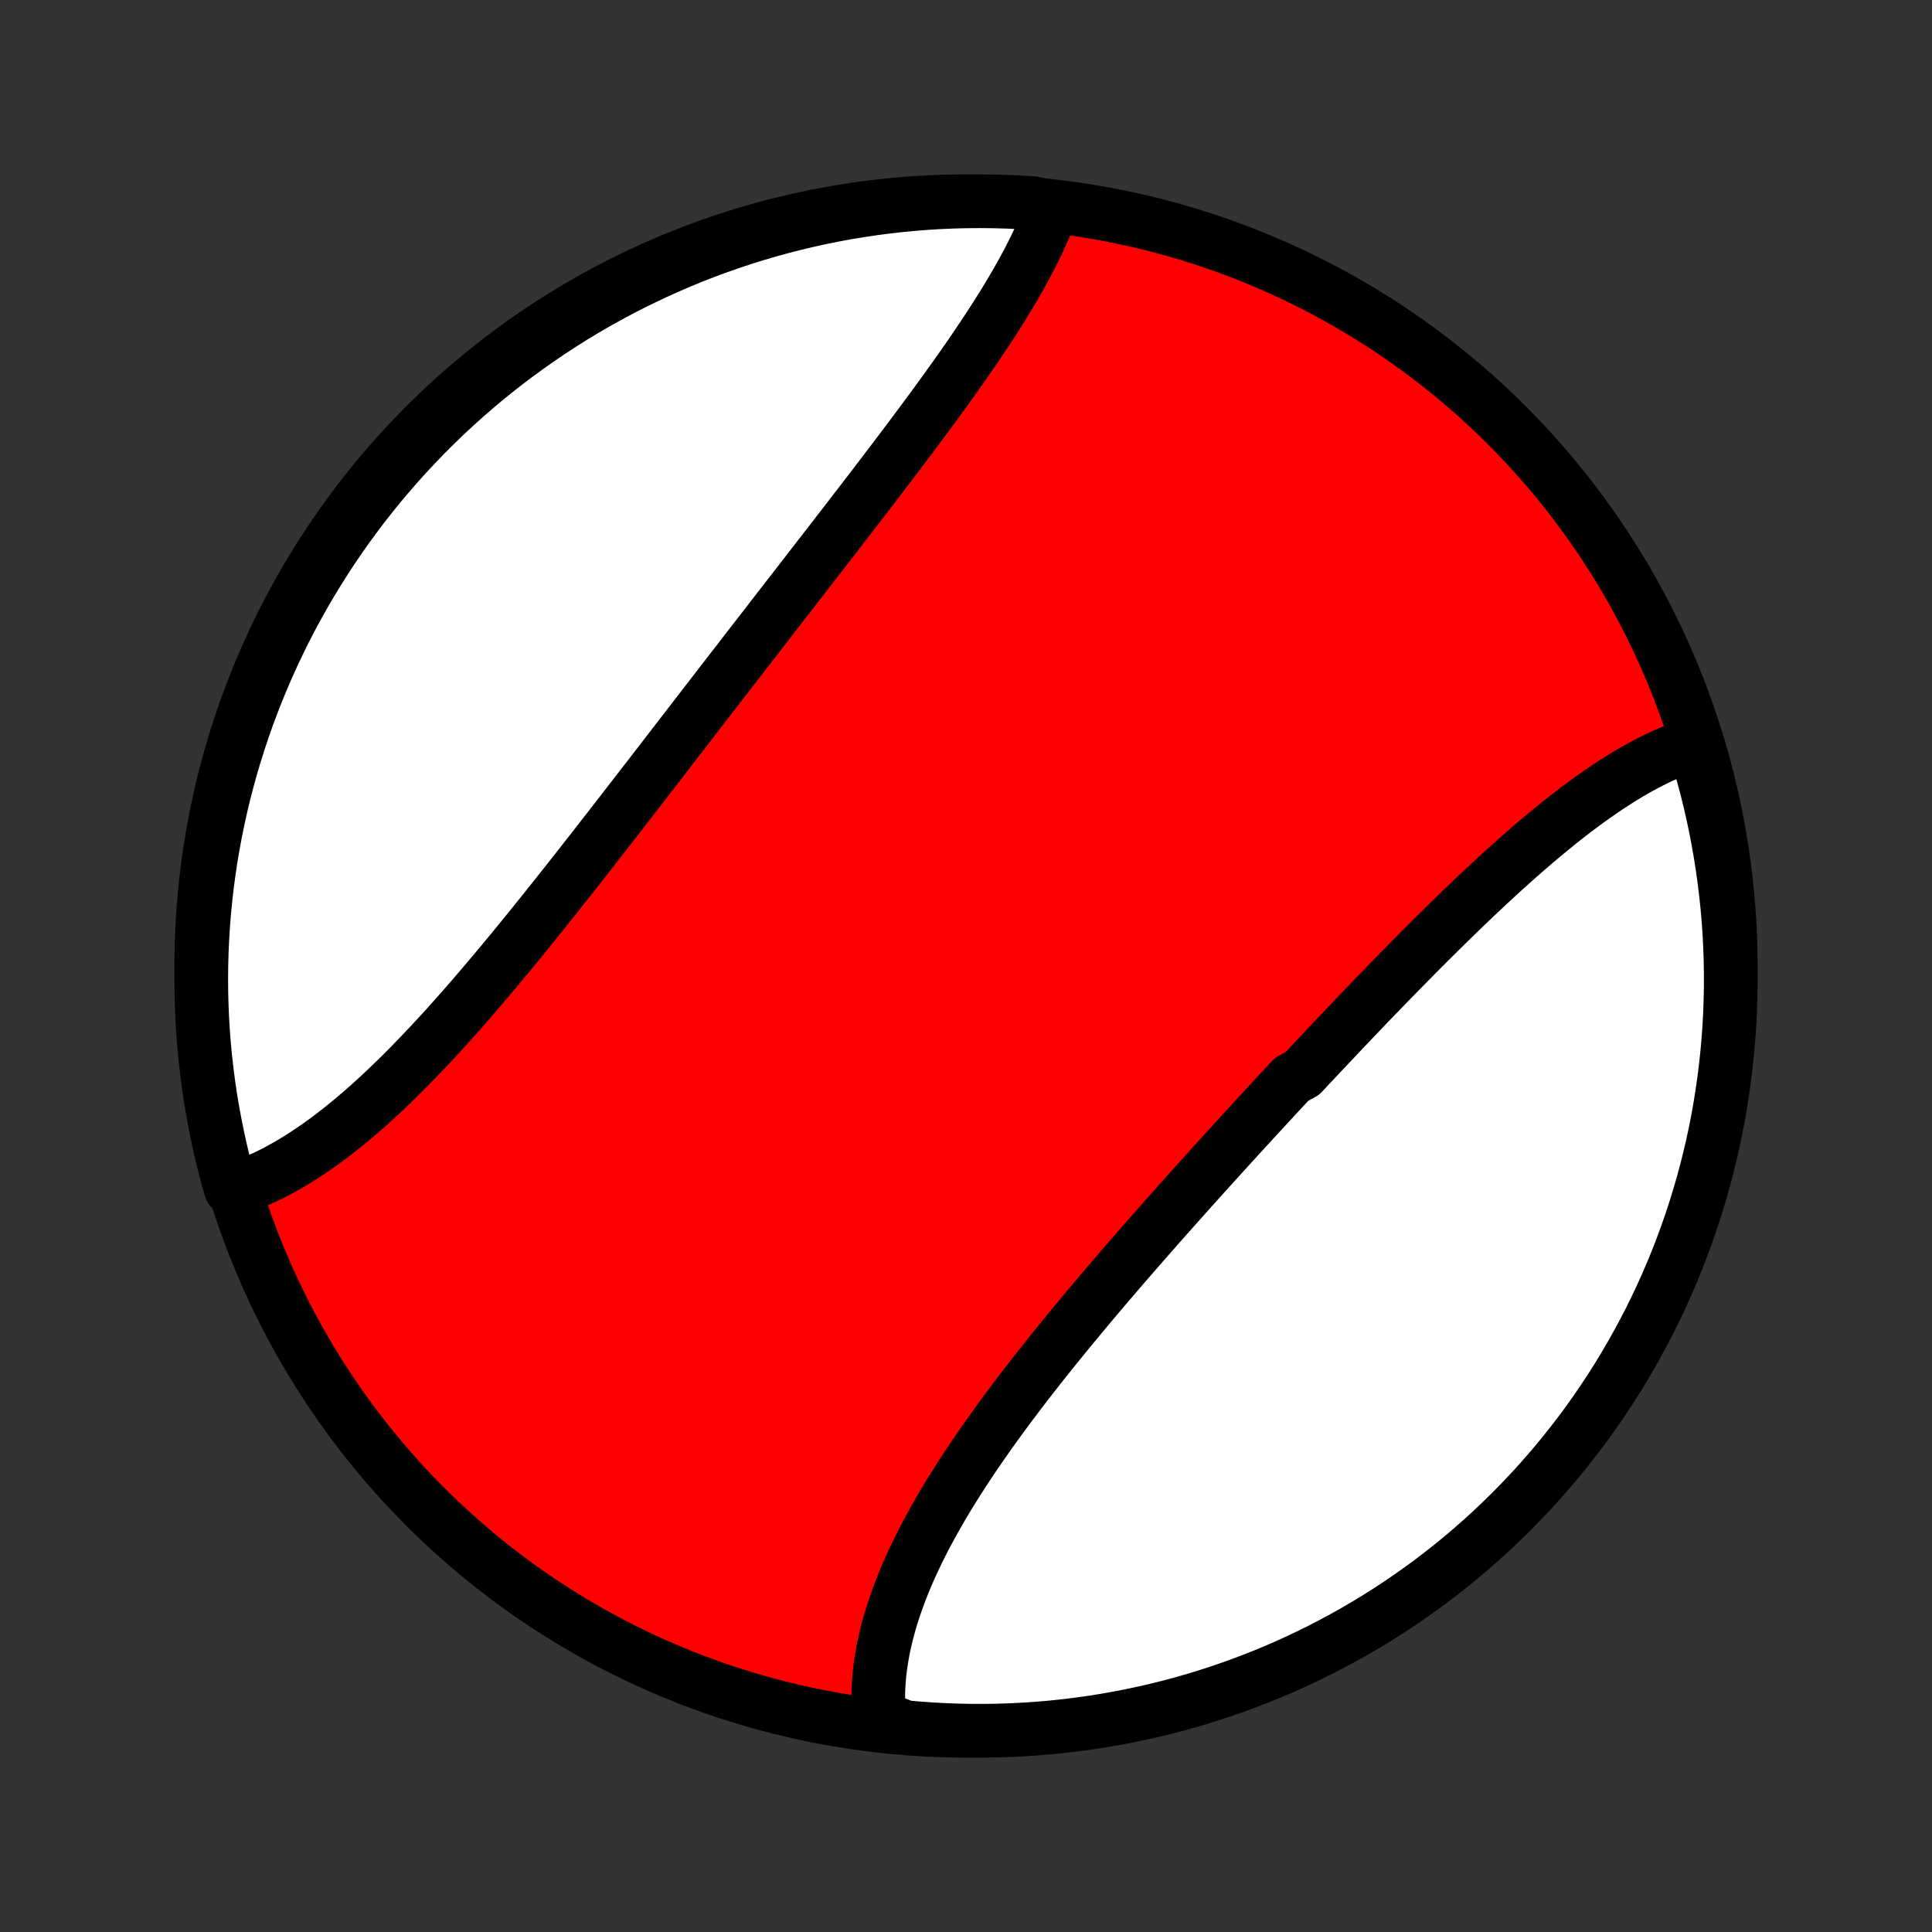 <?xml version="1.0" encoding="utf-8" standalone="no"?>
<!DOCTYPE svg PUBLIC "-//W3C//DTD SVG 1.1//EN"
  "http://www.w3.org/Graphics/SVG/1.1/DTD/svg11.dtd">
<!-- Created with matplotlib (http://matplotlib.org/) -->
<svg height="72pt" version="1.1" viewBox="0 0 72 72" width="72pt" xmlns="http://www.w3.org/2000/svg" xmlns:xlink="http://www.w3.org/1999/xlink">
 <rect x="0" y="0" width="72" height="72" fill="#333333" stroke="none"/>
 <defs>
  <style type="text/css">
*{stroke-linecap:butt;stroke-linejoin:round;}
  </style>
 </defs>
 <g id="figure_1">
  <g id="patch_1">
   <path d="
M0 72
L72 72
L72 0
L0 0
z
" style="fill:none;"/>
  </g>
  <g id="axes_1">
   <g id="PatchCollection_1">
    <defs>
     <path d="
M36 -7.5
C43.558 -7.5 50.808 -10.503 56.153 -15.848
C61.497 -21.192 64.5 -28.442 64.5 -36
C64.5 -43.558 61.497 -50.808 56.153 -56.153
C50.808 -61.497 43.558 -64.5 36 -64.5
C28.442 -64.5 21.192 -61.497 15.848 -56.153
C10.503 -50.808 7.5 -43.558 7.5 -36
C7.5 -28.442 10.503 -21.192 15.848 -15.848
C21.192 -10.503 28.442 -7.5 36 -7.5
z
" id="C0_0_a811fe30f3"/>
     <path d="
M63.12 -44.277
L62.92 -44.212
L62.72 -44.142
L62.52 -44.067
L62.321 -43.987
L62.121 -43.902
L61.922 -43.812
L61.723 -43.718
L61.524 -43.619
L61.326 -43.516
L61.127 -43.409
L60.929 -43.298
L60.73 -43.183
L60.532 -43.064
L60.334 -42.941
L60.137 -42.816
L59.939 -42.686
L59.741 -42.553
L59.544 -42.417
L59.347 -42.279
L59.149 -42.136
L58.952 -41.992
L58.755 -41.844
L58.558 -41.694
L58.361 -41.541
L58.165 -41.385
L57.968 -41.227
L57.772 -41.067
L57.575 -40.905
L57.379 -40.74
L57.182 -40.574
L56.986 -40.405
L56.789 -40.234
L56.593 -40.062
L56.397 -39.888
L56.2 -39.712
L56.004 -39.534
L55.808 -39.355
L55.612 -39.174
L55.416 -38.992
L55.219 -38.808
L55.023 -38.623
L54.827 -38.436
L54.631 -38.249
L54.435 -38.06
L54.239 -37.87
L54.042 -37.678
L53.846 -37.486
L53.65 -37.293
L53.454 -37.098
L53.257 -36.903
L53.061 -36.706
L52.864 -36.509
L52.668 -36.311
L52.472 -36.112
L52.275 -35.912
L52.079 -35.712
L51.882 -35.51
L51.685 -35.308
L51.489 -35.106
L51.292 -34.902
L51.095 -34.698
L50.898 -34.493
L50.702 -34.288
L50.505 -34.082
L50.308 -33.875
L50.111 -33.668
L49.914 -33.46
L49.717 -33.252
L49.52 -33.043
L49.322 -32.834
L49.125 -32.624
L48.928 -32.414
L48.73 -32.203
L48.533 -31.992
L48.138 -31.78
L47.941 -31.568
L47.743 -31.355
L47.546 -31.142
L47.348 -30.929
L47.151 -30.715
L46.953 -30.501
L46.756 -30.286
L46.558 -30.071
L46.361 -29.856
L46.163 -29.64
L45.966 -29.424
L45.768 -29.207
L45.571 -28.99
L45.374 -28.773
L45.176 -28.555
L44.979 -28.337
L44.782 -28.119
L44.586 -27.9
L44.389 -27.681
L44.192 -27.462
L43.996 -27.242
L43.8 -27.022
L43.604 -26.802
L43.408 -26.581
L43.212 -26.36
L43.017 -26.138
L42.822 -25.916
L42.627 -25.694
L42.433 -25.472
L42.239 -25.249
L42.045 -25.026
L41.852 -24.803
L41.66 -24.579
L41.468 -24.356
L41.276 -24.131
L41.085 -23.907
L40.894 -23.682
L40.704 -23.457
L40.515 -23.232
L40.327 -23.006
L40.139 -22.78
L39.952 -22.554
L39.766 -22.328
L39.581 -22.101
L39.397 -21.874
L39.214 -21.647
L39.031 -21.419
L38.85 -21.192
L38.67 -20.964
L38.492 -20.736
L38.314 -20.507
L38.138 -20.279
L37.963 -20.05
L37.79 -19.821
L37.618 -19.592
L37.448 -19.363
L37.28 -19.134
L37.113 -18.904
L36.948 -18.674
L36.785 -18.444
L36.624 -18.215
L36.465 -17.984
L36.307 -17.754
L36.153 -17.524
L36 -17.294
L35.85 -17.063
L35.702 -16.833
L35.556 -16.602
L35.413 -16.372
L35.273 -16.142
L35.136 -15.911
L35.001 -15.681
L34.87 -15.45
L34.741 -15.22
L34.616 -14.99
L34.493 -14.76
L34.374 -14.53
L34.259 -14.3
L34.146 -14.07
L34.038 -13.841
L33.933 -13.612
L33.831 -13.383
L33.734 -13.154
L33.641 -12.925
L33.551 -12.697
L33.466 -12.47
L33.385 -12.242
L33.308 -12.015
L33.235 -11.789
L33.167 -11.562
L33.104 -11.337
L33.045 -11.112
L32.991 -10.887
L32.941 -10.663
L32.897 -10.44
L32.858 -10.217
L32.823 -9.995
L32.794 -9.774
L32.77 -9.554
L32.752 -9.334
L32.739 -9.116
L32.731 -8.898
L32.73 -8.681
L32.733 -8.466
L32.743 -8.251
L32.758 -8.038
L33.237 -7.825
L33.733 -7.634
L34.229 -7.59
L34.725 -7.555
L35.222 -7.529
L35.72 -7.511
L36.217 -7.501
L36.715 -7.501
L37.212 -7.509
L37.708 -7.526
L38.205 -7.551
L38.7 -7.585
L39.195 -7.628
L39.689 -7.68
L40.181 -7.74
L40.673 -7.808
L41.163 -7.886
L41.651 -7.972
L42.138 -8.066
L42.623 -8.169
L43.105 -8.28
L43.586 -8.4
L44.064 -8.528
L44.54 -8.665
L45.013 -8.81
L45.484 -8.963
L45.951 -9.124
L46.416 -9.294
L46.877 -9.472
L47.335 -9.657
L47.79 -9.851
L48.241 -10.053
L48.688 -10.263
L49.132 -10.48
L49.571 -10.706
L50.007 -10.939
L50.438 -11.179
L50.864 -11.428
L51.286 -11.683
L51.704 -11.946
L52.117 -12.217
L52.524 -12.495
L52.927 -12.779
L53.325 -13.071
L53.717 -13.37
L54.104 -13.676
L54.485 -13.989
L54.861 -14.308
L55.231 -14.634
L55.595 -14.966
L55.953 -15.305
L56.306 -15.65
L56.651 -16.002
L56.991 -16.359
L57.324 -16.722
L57.651 -17.092
L57.971 -17.467
L58.285 -17.848
L58.591 -18.234
L58.891 -18.625
L59.184 -19.022
L59.47 -19.424
L59.748 -19.831
L60.02 -20.244
L60.284 -20.66
L60.54 -21.082
L60.79 -21.508
L61.031 -21.939
L61.265 -22.373
L61.492 -22.812
L61.71 -23.255
L61.921 -23.702
L62.124 -24.153
L62.319 -24.607
L62.505 -25.064
L62.684 -25.525
L62.855 -25.99
L63.017 -26.457
L63.171 -26.927
L63.317 -27.4
L63.455 -27.875
L63.584 -28.353
L63.705 -28.834
L63.818 -29.316
L63.922 -29.801
L64.017 -30.287
L64.104 -30.775
L64.182 -31.265
L64.252 -31.756
L64.313 -32.249
L64.366 -32.742
L64.41 -33.237
L64.445 -33.733
L64.472 -34.229
L64.489 -34.725
L64.499 -35.222
L64.499 -35.72
L64.491 -36.217
L64.474 -36.715
L64.449 -37.212
L64.415 -37.708
L64.372 -38.205
L64.32 -38.7
L64.26 -39.195
L64.192 -39.689
L64.114 -40.181
L64.028 -40.673
L63.934 -41.163
L63.831 -41.651
L63.72 -42.138
L63.6 -42.623
L63.472 -43.105
z
" id="C0_1_363f49243b"/>
     <path d="
M39.205 -64.251
L39.132 -64.05
L39.055 -63.848
L38.973 -63.646
L38.887 -63.443
L38.797 -63.24
L38.704 -63.035
L38.606 -62.831
L38.506 -62.625
L38.401 -62.419
L38.294 -62.212
L38.182 -62.005
L38.069 -61.797
L37.951 -61.589
L37.831 -61.38
L37.709 -61.171
L37.583 -60.961
L37.455 -60.75
L37.325 -60.539
L37.192 -60.328
L37.057 -60.116
L36.919 -59.903
L36.78 -59.69
L36.638 -59.477
L36.495 -59.263
L36.35 -59.048
L36.203 -58.833
L36.054 -58.617
L35.903 -58.402
L35.751 -58.185
L35.598 -57.968
L35.443 -57.751
L35.286 -57.533
L35.129 -57.315
L34.97 -57.096
L34.81 -56.877
L34.648 -56.658
L34.486 -56.438
L34.323 -56.218
L34.158 -55.997
L33.993 -55.776
L33.827 -55.554
L33.66 -55.333
L33.492 -55.11
L33.323 -54.888
L33.154 -54.664
L32.984 -54.441
L32.813 -54.217
L32.642 -53.993
L32.47 -53.768
L32.297 -53.543
L32.124 -53.318
L31.951 -53.092
L31.776 -52.866
L31.602 -52.64
L31.427 -52.413
L31.251 -52.186
L31.076 -51.958
L30.899 -51.73
L30.723 -51.502
L30.546 -51.274
L30.369 -51.045
L30.191 -50.816
L30.013 -50.586
L29.835 -50.356
L29.657 -50.126
L29.478 -49.896
L29.299 -49.665
L29.12 -49.434
L28.941 -49.203
L28.761 -48.971
L28.582 -48.739
L28.402 -48.506
L28.222 -48.274
L28.041 -48.041
L27.861 -47.808
L27.68 -47.574
L27.5 -47.34
L27.319 -47.106
L27.137 -46.872
L26.956 -46.638
L26.775 -46.403
L26.593 -46.168
L26.412 -45.932
L26.23 -45.697
L26.048 -45.461
L25.866 -45.225
L25.684 -44.989
L25.502 -44.753
L25.319 -44.517
L25.137 -44.28
L24.954 -44.043
L24.771 -43.806
L24.589 -43.569
L24.406 -43.332
L24.223 -43.095
L24.039 -42.858
L23.856 -42.621
L23.672 -42.383
L23.489 -42.146
L23.305 -41.909
L23.121 -41.672
L22.937 -41.434
L22.753 -41.197
L22.569 -40.961
L22.385 -40.724
L22.2 -40.487
L22.016 -40.251
L21.831 -40.015
L21.646 -39.779
L21.461 -39.543
L21.276 -39.308
L21.09 -39.073
L20.905 -38.839
L20.719 -38.605
L20.534 -38.372
L20.348 -38.139
L20.162 -37.907
L19.975 -37.675
L19.789 -37.444
L19.602 -37.214
L19.416 -36.984
L19.229 -36.756
L19.042 -36.528
L18.854 -36.301
L18.667 -36.076
L18.479 -35.851
L18.291 -35.628
L18.103 -35.406
L17.915 -35.184
L17.727 -34.965
L17.538 -34.746
L17.349 -34.53
L17.16 -34.314
L16.971 -34.101
L16.781 -33.889
L16.592 -33.678
L16.402 -33.47
L16.211 -33.264
L16.021 -33.059
L15.83 -32.857
L15.639 -32.657
L15.448 -32.459
L15.257 -32.263
L15.065 -32.07
L14.873 -31.879
L14.681 -31.691
L14.488 -31.505
L14.296 -31.322
L14.103 -31.142
L13.909 -30.965
L13.716 -30.791
L13.522 -30.621
L13.328 -30.453
L13.134 -30.289
L12.939 -30.128
L12.744 -29.971
L12.549 -29.817
L12.354 -29.667
L12.158 -29.52
L11.962 -29.378
L11.766 -29.239
L11.57 -29.105
L11.373 -28.974
L11.177 -28.848
L10.979 -28.727
L10.782 -28.609
L10.585 -28.497
L10.387 -28.388
L10.19 -28.285
L9.992 -28.186
L9.793 -28.093
L9.595 -28.004
L9.397 -27.92
L9.199 -27.842
L9 -27.768
L8.6 -27.701
L8.467 -28.159
L8.343 -28.639
L8.227 -29.12
L8.12 -29.604
L8.021 -30.09
L7.93 -30.577
L7.848 -31.066
L7.775 -31.557
L7.711 -32.049
L7.655 -32.542
L7.607 -33.036
L7.568 -33.532
L7.538 -34.027
L7.517 -34.524
L7.504 -35.021
L7.5 -35.518
L7.505 -36.016
L7.518 -36.513
L7.54 -37.01
L7.571 -37.507
L7.61 -38.004
L7.658 -38.499
L7.714 -38.994
L7.78 -39.489
L7.853 -39.982
L7.936 -40.474
L8.027 -40.964
L8.126 -41.453
L8.234 -41.941
L8.35 -42.426
L8.475 -42.91
L8.608 -43.391
L8.75 -43.87
L8.9 -44.347
L9.058 -44.822
L9.224 -45.293
L9.399 -45.762
L9.581 -46.228
L9.772 -46.691
L9.97 -47.15
L10.177 -47.606
L10.391 -48.059
L10.613 -48.508
L10.843 -48.953
L11.081 -49.394
L11.326 -49.831
L11.579 -50.263
L11.839 -50.692
L12.106 -51.116
L12.381 -51.535
L12.663 -51.95
L12.952 -52.36
L13.248 -52.764
L13.551 -53.164
L13.861 -53.559
L14.178 -53.948
L14.501 -54.331
L14.831 -54.709
L15.167 -55.082
L15.51 -55.448
L15.858 -55.809
L16.213 -56.163
L16.574 -56.512
L16.941 -56.854
L17.314 -57.19
L17.692 -57.519
L18.076 -57.842
L18.466 -58.158
L18.861 -58.468
L19.261 -58.77
L19.666 -59.066
L20.076 -59.355
L20.491 -59.636
L20.91 -59.91
L21.335 -60.178
L21.763 -60.437
L22.197 -60.69
L22.634 -60.934
L23.075 -61.171
L23.52 -61.401
L23.969 -61.622
L24.422 -61.836
L24.878 -62.042
L25.338 -62.24
L25.801 -62.431
L26.267 -62.613
L26.736 -62.786
L27.208 -62.952
L27.682 -63.11
L28.159 -63.259
L28.639 -63.4
L29.12 -63.533
L29.604 -63.657
L30.09 -63.773
L30.577 -63.88
L31.066 -63.979
L31.557 -64.07
L32.049 -64.151
L32.542 -64.225
L33.036 -64.289
L33.532 -64.346
L34.027 -64.393
L34.524 -64.432
L35.021 -64.462
L35.518 -64.483
L36.016 -64.496
L36.513 -64.5
L37.01 -64.495
L37.507 -64.482
L38.004 -64.46
L38.499 -64.43
z
" id="C0_2_1dfae31304"/>
    </defs>
    <g clip-path="url(#p1bffca34e9)">
     <use style="fill:#ff0000;stroke:#000000;stroke-width:2.0;" x="0.0" xlink:href="#C0_0_a811fe30f3" y="72.0"/>
    </g>
    <g clip-path="url(#p1bffca34e9)">
     <use style="fill:#ffffff;stroke:#000000;stroke-width:2.0;" x="0.0" xlink:href="#C0_1_363f49243b" y="72.0"/>
    </g>
    <g clip-path="url(#p1bffca34e9)">
     <use style="fill:#ffffff;stroke:#000000;stroke-width:2.0;" x="0.0" xlink:href="#C0_2_1dfae31304" y="72.0"/>
    </g>
   </g>
  </g>
 </g>
 <defs>
  <clipPath id="p1bffca34e9">
   <rect height="72.0" width="72.0" x="0.0" y="0.0"/>
  </clipPath>
 </defs>
</svg>
